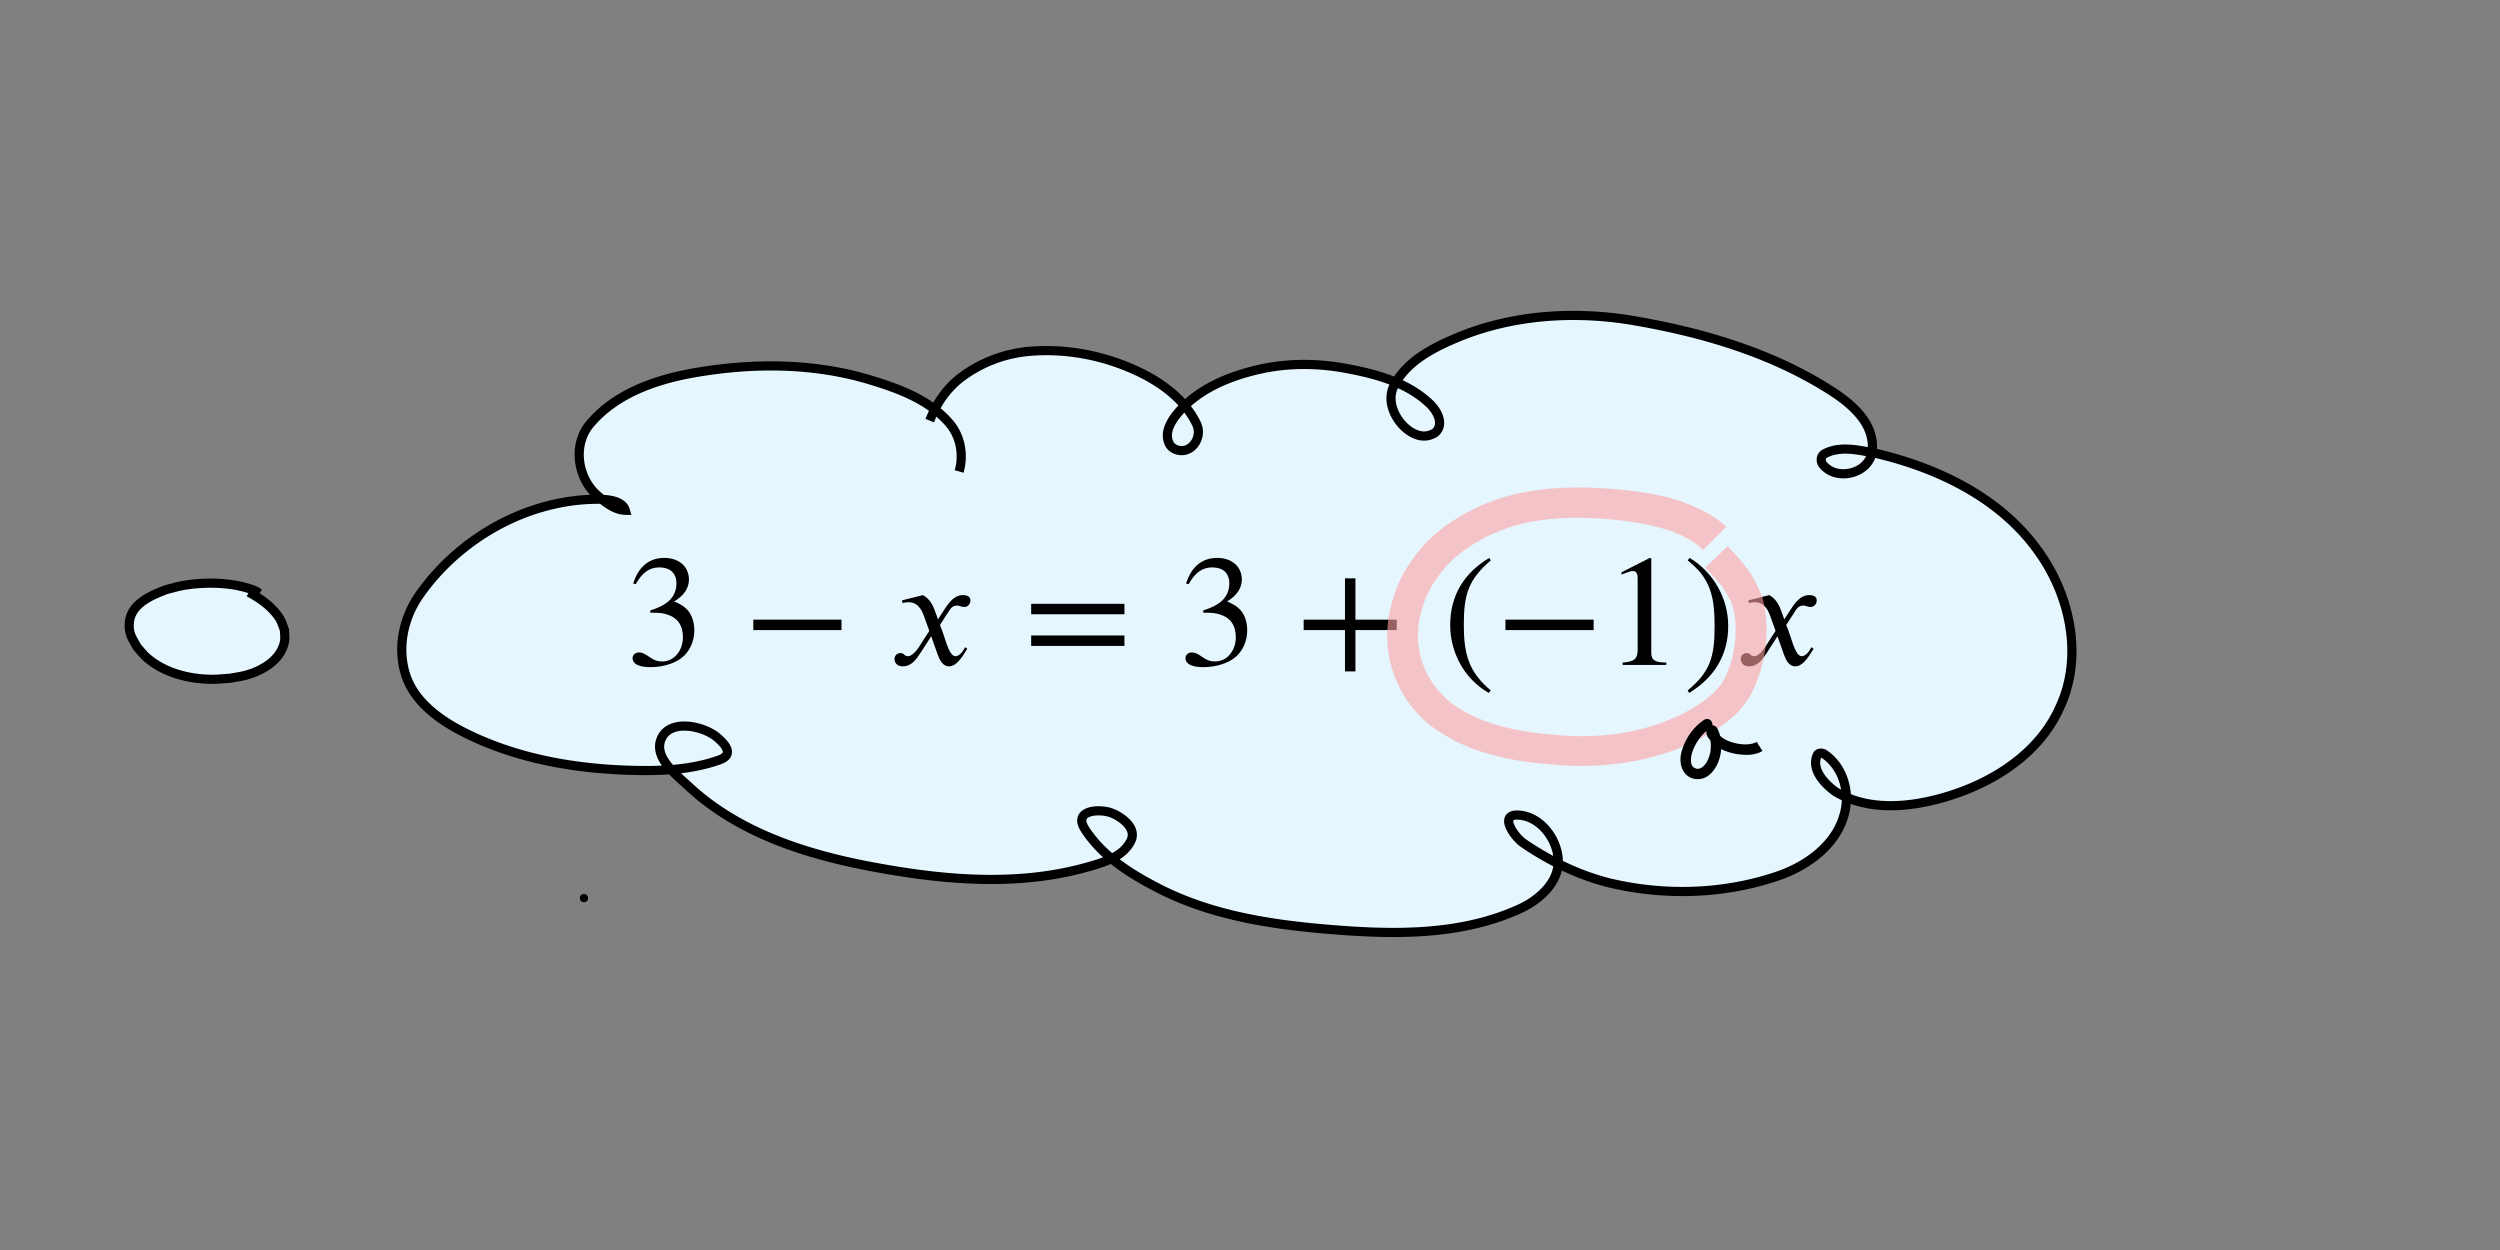 <svg xmlns="http://www.w3.org/2000/svg" xmlns:xlink="http://www.w3.org/1999/xlink" width="300" height="150" aria-hidden="true" viewBox="0 -14.035 300 150"><rect x="0" y="-14.035" width="300" height="150" fill="#808080" stroke="none"/><defs><path id="a" stroke-width="1" d="m61 510-16 4c29 95 92 162 196 162 93 0 156-55 156-137 0-48-26-98-93-138 44-19 62-31 83-53 28-31 44-77 44-129 0-53-17-102-46-140-48-64-143-93-232-93C80-14 41 7 41 43c0 21 18 36 41 36 17 0 33-6 61-26 37-26 58-31 86-31 74 0 130 68 130 153 0 76-35 125-104 145-22 7-45 10-102 10v14c38 13 64 24 84 36 49 28 81 73 81 134 0 68-42 102-108 102-62 0-108-32-149-106z"/><path id="b" stroke-width="1" d="M621 220H64v66h557z"/><path id="c" stroke-width="1" d="m305 288 45 69c26 40 61 84 111 84 32 0 49-12 49-33 0-19-13-42-39-42-22 0-27 9-44 9-30 0-41-16-55-38l-55-85c30-62 53-197 98-197 16 0 40 14 61 57l14-10C478 87 433-9 375-9c-41 0-60 41-73 77l-40 113-63-98C167 34 138-9 82-9 46-9 30 16 30 38c0 16 13 37 38 37 26 0 22-20 47-20 12 0 38 10 70 59l65 101-33 92c-17 48-43 89-98 89-13 0-28-2-38-6l-3 18 132 33c44-24 63-65 75-98z"/><path id="d" stroke-width="1" d="M637 320H48v66h589zm0-200H48v66h589z"/><path id="e" stroke-width="1" d="M636 220H375V-41h-66v261H48v66h261v261h66V286h261z"/><path id="f" stroke-width="1" d="m304-161-12-16C134-87 48 82 48 252c0 185 87 329 247 424l9-16C165 541 134 448 134 255c0-186 30-299 170-416Z"/><path id="g" stroke-width="1" d="M394 0H118v15c74 4 95 25 95 80v449c0 34-9 49-30 49-10 0-27-5-45-12l-27-10v14l179 91 9-3V76c0-43 20-61 95-61z"/><path id="h" stroke-width="1" d="m29 660 12 16c153-92 244-259 244-429 0-185-88-327-247-424l-9 16C171-44 199 50 199 244c0 187-25 302-170 416Z"/></defs><path d="M115.098 42.543c.56-1.995.192-4.205-1.194-5.816-2.404-2.794-6.014-4.115-9.423-5.155-6.814-2.077-14.123-2.09-21.098-.882-4.63.803-9.484 2.458-12.594 6.163-2.058 2.452-1.526 6.345.776 8.456.964.85 2.13 1.859 3.465 1.886-.37-1.283-2.518-1.345-3.747-1.318-8.252.18-16.22 4.738-20.943 11.471-1.879 2.678-2.655 6.143-1.744 9.33 1.004 3.512 4.253 5.77 7.347 7.303 5.944 2.945 12.639 4.17 19.23 4.404 3.738.132 7.613.04 11.166-1.235 1.712-.615.787-1.79-.284-2.699-1.629-1.382-5.687-2.271-6.716.193-.923 2.209 1.773 4.267 3.334 5.718 5.848 5.434 13.742 8.03 21.456 9.514 8.611 1.655 17.704 2.55 26.245.164 1.967-.55 4.378-1.218 5.333-3.182.839-1.726-1.612-3.186-2.688-3.453-1.582-.393-4.194-.049-2.818 2.078 2.105 3.255 5.492 5.373 8.846 7.093 6.164 3.163 13.16 4.289 19.995 4.875 7.791.669 16.06.9 23.333-2.429 2.434-1.114 4.98-3.388 4.575-6.32-.327-2.375-2.235-4.752-4.686-4.924-2.5-.176-.569 2.603.562 3.373 3.1 2.113 6.515 3.787 10.133 4.722 6.802 1.657 14.114 1.427 20.727-.913 3.412-1.258 6.767-3.754 7.665-7.45.671-2.557-.218-5.582-2.467-7.07-.26-.144-.67-.157-.804.13-.802 1.709.876 3.475 2.204 4.419 4.003 2.377 9.022 1.86 13.307.574 5.637-1.692 11.14-5.196 13.596-10.737 2.872-6.182 1.189-13.632-2.751-18.945-4.584-6.283-11.993-9.795-19.397-11.53-1.97-.36-4.182-.928-6.055.046-.496.265-.566.915-.23 1.33 1.68 2.061 5.656 1.054 5.914-1.716.299-3.213-2.446-5.556-4.872-7.116-7.109-4.572-15.386-7.012-23.659-8.44-7.176-1.24-14.801-.743-21.52 2.126-2.845 1.215-5.94 2.836-7.377 5.762-1.364 2.774 1.957 6.72 4.404 5.816.24-.086.488-.179.664-.359.998-1.018.122-2.565-.748-3.39-2.736-2.595-6.533-3.595-10.149-4.255-3.398-.62-6.91-.633-10.285.13-3.512.796-7.076 2.232-9.533 4.95-.933 1.032-1.977 2.554-1.279 3.984.187.381.57.635.975.75 1.718.486 3.055-1.553 2.298-3.132-1.402-2.923-4.207-4.966-7.019-6.293-4.085-1.927-8.65-2.813-13.17-2.405a15.91 15.91 0 0 0-7.864 2.964c-1.76 1.272-3.03 3.054-3.863 5.076l-.107.258" style="fill:#e5f6ff;fill-opacity:1;stroke:#000;stroke-width:1.1;stroke-dasharray:none"/><use xlink:href="#a" transform="matrix(.019 0 0 -.019 75.13 65.756)"/><use xlink:href="#b" x="722" transform="matrix(.019 0 0 -.019 75.463 65.756)"/><use xlink:href="#c" x="1630" transform="matrix(.019 0 0 -.019 75.795 65.756)"/><use xlink:href="#d" x="2458" transform="matrix(.019 0 0 -.019 76.127 65.756)"/><use xlink:href="#a" x="3422" transform="matrix(.019 0 0 -.019 76.459 65.756)"/><use xlink:href="#e" x="4144" transform="matrix(.019 0 0 -.019 76.791 65.756)"/><use xlink:href="#f" x="5052" transform="matrix(.019 0 0 -.019 77.123 65.756)"/><use xlink:href="#b" x="5385" transform="matrix(.019 0 0 -.019 77.123 65.756)"/><use xlink:href="#g" x="6071" transform="matrix(.019 0 0 -.019 77.123 65.756)"/><use xlink:href="#h" x="6571" transform="matrix(.019 0 0 -.019 77.123 65.756)"/><use xlink:href="#c" x="6905" transform="matrix(.019 0 0 -.019 77.123 65.756)"/><path d="M122.675-104.799c.259-.699.581-1.38.835-1.95 1.03-1.7 1.766-2.347 3.404-3.446 1.984-1.33 2.457-1.537 4.788-2.141 3.332-.864 6.775-.52 10.08.267.788.238 1.586.44 2.362.713 2.631.926 5.328 2.24 7.35 4.202.393.38.72.823 1.081 1.235.232.394.506.767.697 1.182.492 1.073.525 2.427-.644 3.06-.203.11-.44.137-.66.206-.222-.015-.451.014-.665-.045-1.163-.32-1.299-1.542-.915-2.523.156-.397.404-.752.606-1.127.34-.398.643-.829 1.018-1.193 2.178-2.119 5.148-3.42 8.056-4.161.916-.233 1.855-.362 2.783-.543.948-.064 1.894-.186 2.844-.191 3.005-.016 6.932.664 9.774 1.66.67.235 1.31.545 1.965.817.536.317 1.095.599 1.608.95 1.06.727 2.74 2.131 2.399 3.656-.047.21-.21.377-.315.566-.201.112-.384.268-.604.335-1.248.377-2.617-.402-3.438-1.29-.25-.27-.43-.595-.644-.893-.313-.936-.544-1.26-.361-2.298.492-2.791 3.32-4.371 5.517-5.664.983-.434 1.94-.932 2.949-1.3 5.163-1.885 10.845-2.491 16.308-2.048 1.356.11 2.694.382 4.04.572 1.32.268 2.646.5 3.957.803 5.581 1.294 11.066 3.19 16.085 5.971 2.469 1.532 5.85 3.44 6.589 6.528.094.392.068.803.103 1.204-.078.354-.097.725-.232 1.06-.507 1.262-1.871 1.913-3.174 1.848-.31-.016-.61-.112-.914-.168-.473-.233-.931-.372-1.252-.822-.741-1.04.815-1.578 1.548-1.629.465-.008.93-.052 1.395-.025 1.34.078 2.692.351 3.987.68a40.893 40.893 0 0 1 7.944 2.91c.868.485 1.76.928 2.604 1.455 4.18 2.608 7.342 5.931 9.421 10.419.312.822.682 1.625.936 2.467.947 3.149 1.1 6.644.162 9.811-.226.765-.57 1.489-.855 2.233-1.11 1.923-1.193 2.307-2.706 3.963-2.31 2.527-5.265 4.242-8.438 5.456-.803.265-1.596.566-2.41.795-3.445.966-7.109 1.257-10.539.098-.461-.226-.945-.411-1.384-.68-1.174-.717-2.323-1.98-2.528-3.398-.024-.169.024-.34.036-.51.047-.113.068-.241.14-.34.591-.799 1.884 1.027 2.146 1.339.162.289.35.565.486.867.937 2.08.685 4.31-.347 6.3-.894 1.298-1.057 1.713-2.321 2.765-2.751 2.289-6.27 3.238-9.717 3.864-1.06.126-2.115.298-3.18.378-4.6.347-9.212-.163-13.605-1.575-3.09-1.182-6.243-2.533-8.602-4.93-.722-1.04-1.175-1.936.527-2.045 1.967.382 3.108 1.501 4.044 3.24.28.917.51 1.354.412 2.35-.157 1.602-1.206 2.963-2.452 3.908-.594.451-1.274.777-1.911 1.165-.845.34-1.668.744-2.535 1.02-6.66 2.126-14.03 1.805-20.894 1.25-1.669-.222-3.346-.389-5.006-.666-2.785-.465-6.25-1.232-8.956-2.137-2.964-.99-5.764-2.465-8.365-4.18-1.53-1.164-4.883-3.565-4.834-5.846.004-.184.111-.352.167-.527.15-.1.28-.244.452-.297 1.34-.413 3.39.773 4.376 1.58.376.511.776.82.648 1.533-.368 2.046-3.95 3.045-5.5 3.562-.974.208-1.94.46-2.923.623-6.689 1.104-13.518.587-20.168-.514-1.423-.285-2.855-.525-4.268-.855-5.848-1.364-11.555-3.489-16.411-7.086-1.646-1.386-3.311-2.73-4.462-4.586-.33-.534-.733-1.355-.68-2.038.019-.24.17-.452.254-.677.197-.16.364-.365.59-.478 1.68-.845 4.034-.078 5.603.648.386.274 1.065.615 1.212 1.162.407 1.519-3.469 1.951-4.139 2.088-.865.098-1.728.232-2.597.294-6.16.432-12.35-.386-18.267-2.102-1.183-.433-2.394-.796-3.549-1.299-2.814-1.225-5.845-2.96-7.649-5.542-.978-1.401-1.036-2.447-1.375-4.048.063-1.872-.062-2.335.568-4.139 1.066-3.047 3.345-5.457 5.674-7.59.663-.513 1.302-1.056 1.988-1.537 3.151-2.21 6.743-3.78 10.525-4.493 2.184-.3 5.083-.8 7.01.602.007.05.065.128.02.15-.29.14-.976-.194-1.1-.255a8.195 8.195 0 0 1-3.195-2.749c-.561-1.247-.91-1.696-.939-3.121-.065-3.21 2.196-4.982 4.636-6.593.877-.438 1.724-.945 2.632-1.314 4.666-1.899 10.242-2.452 15.237-2.443 1.355.002 2.708.115 4.062.173 1.166.186 2.34.327 3.498.558 3.588.718 8.01 2.053 11.008 4.238.493.36.89.834 1.336 1.25.308.423.664.814.925 1.267.905 1.57.796 2.898.449 4.57" style="fill:#fff5ed;stroke:#000"/><path d="M29.862 57.032c1.64.875 2.94 1.932 3.705 3.157.25.414.372.894.558 1.34.008.462.105.931.024 1.386-.385 2.169-2.571 3.482-4.508 4.04-.651.188-1.33.262-1.995.393-.73.045-1.458.142-2.189.136-2.757-.02-5.67-.741-7.808-2.57-.44-.376-.787-.85-1.18-1.275-.574-1.06-.99-1.48-.966-2.722.049-2.411 2.5-3.455 4.397-4.186.734-.178 1.457-.412 2.203-.535 2.627-.432 5.775-.369 8.297.57.27.102.51.272.767.407" style="fill:#e5f6ff;fill-opacity:1;stroke:#000;stroke-width:1.1;stroke-dasharray:none"/><path d="M-18.597 57.092c-.259-.137-.502-.308-.776-.41-2.541-.944-5.704-1.01-8.35-.575-.75.124-1.478.357-2.216.536-1.936.742-4.403 1.805-4.468 4.254-.033 1.27.393 1.7.976 2.786.398.432.748.913 1.194 1.294 2.153 1.846 5.09 2.575 7.87 2.597.734.006 1.467-.09 2.2-.136.67-.131 1.352-.205 2.008-.393 1.968-.566 4.177-1.897 4.578-4.096.085-.466-.012-.947-.018-1.421-.188-.458-.311-.95-.566-1.375-.902-1.51-2.284-2.337-3.744-3.201" style="fill:#fff5ed;stroke:#000"/><circle cx="-5.314" cy="-28.648" r=".044" style="fill:#fff5ed;stroke:#000"/><path d="M153.806 162.76c-.167-.26-.305-.54-.5-.78-1.154-1.417-2.796-2.534-4.552-3.041-.52-.15-1.062-.207-1.593-.311-2.936-.232-5.91.479-8.278 2.291-.494.379-.922.838-1.383 1.258-2.104 2.354-3.454 5.309-3.76 8.468-.062.65-.032 1.306-.049 1.959.19 2.59.969 5.12 2.697 7.116 1.096 1.265 1.56 1.429 2.942 2.327.544.244 1.069.537 1.632.732 2.228.771 4.756.811 6.972-.027.529-.2 1.014-.498 1.52-.747 2.395-1.618 3.885-4.011 4.537-6.806.122-.524.182-1.062.273-1.592.326-3.46-.691-5.865-2.496-8.716l-3.177 2.057c1.263 1.892 2.143 3.716 1.965 6.054-.35 2.319-.93 4.154-2.84 5.66-.282.16-.548.352-.846.483-1.807.797-3.816.559-5.56-.263-.343-.202-.705-.373-1.027-.604-1.843-1.324-2.669-3.426-2.885-5.619 0-.47-.036-.943 0-1.412.186-2.34 1.135-4.567 2.65-6.346.293-.286.562-.6.88-.859 1.56-1.275 3.567-1.8 5.553-1.703.324.053.653.084.973.16 1.06.248 2.09.929 2.723 1.816l3.628-1.555zM207.155 49.17c-1.593-1.483-3.547-2.352-5.563-3.091-3.68-1.173-7.541-1.48-11.378-1.62-2.908-.034-5.84.17-8.67.874-1.774.441-2.202.668-3.884 1.322-2.363 1.09-4.598 2.456-6.423 4.332-1.143 1.175-1.437 1.696-2.38 3.022-1.689 2.836-2.617 6.076-2.354 9.393.05.634.186 1.258.28 1.887.657 2.67 1.983 5.109 4.01 6.992 1.387 1.287 2.105 1.599 3.722 2.563 4.474 2.238 9.346 2.775 14.269 3.034 3.4.061 6.813-.298 10.089-1.233 1.939-.553 2.48-.838 4.314-1.598 2.324-1.187 4.761-2.593 6.302-4.782.983-1.395 1.184-2.218 1.775-3.78.688-2.338.914-4.774.55-7.191-.084-.563-.17-1.132-.35-1.673-.213-.642-.55-1.238-.825-1.857-.852-1.614-2.072-2.944-3.308-4.263l-2.701 2.584c.98.999 1.949 2.005 2.636 3.24.182.367.407.715.544 1.1.745 2.085.5 4.685-.01 6.784-.327.916-.573 1.799-1.116 2.618-1.17 1.766-3.098 2.899-4.913 3.872-1.578.682-2.095.96-3.767 1.459-2.925.873-5.985 1.204-9.03 1.153-4.31-.233-8.665-.687-12.6-2.6-.523-.309-1.065-.587-1.57-.924-2.173-1.452-3.688-3.553-4.355-6.08-.08-.46-.192-.917-.24-1.382-.256-2.528.414-5.001 1.67-7.185.738-1.058.994-1.51 1.88-2.45 1.48-1.568 3.325-2.688 5.255-3.617 1.395-.565 1.806-.783 3.28-1.17 2.536-.664 5.172-.834 7.783-.806 3.441.135 6.902.436 10.199 1.503 1.485.568 2.967 1.186 4.079 2.37l2.8-2.8z" style="fill:#ffa1a1;fill-opacity:.596;stroke:none"/><path d="m39.425 197.056.183-.207c-1.014-.8-2.69-.49-3.97-.342-3.123.358-6.644 1.764-8.806 4.473-1.523 1.938-.842 4.802.754 6.441 2.548 2.842 6.587 3.703 10.184 3.288.252.002 2.031-.32 1.543-.508-.108-.147-.05-.704-.326-.26-.011 1.36 1.855 2.556 3.413 3.256 4.423 1.985 9.748 2.612 14.374.829 1.57-.57 4.58-2.56 2.873-4.428-.134-.146-.287-.18-.437-.245-.144-.063-.397.004-.35.191.419 1.65 3.399 1.316 4.806 1.135 2.28-.293 5.206-1.59 6.068-4.454.843-2.938-.967-5.92-3.111-7.35-2.147-1.433-5.293-1.925-7.585-.834-1.104.526-.654.957.2.694 1.394-.43 1.277-2.143 1.231-2.415-.306-1.81-2.266-3.632-3.599-4.41-2.71-1.585-6.528-2.427-9.566-2.637-3.256-.226-7.33-.316-9.646 2.21-1.526 1.666-.944 5.015.748 5.943" style="fill:#e5f6ff;fill-opacity:1;stroke:#000;stroke-width:1;stroke-dasharray:none"/><circle cx="70.077" cy="93.738" r=".002" style="fill:#e5f6ff;stroke:#000"/><path d="M138.721 176.71c-.625 2.59-1.542 5.097-2.417 7.61-.036.193-.385.903-.272.815.348.094.283-.68.597-.88.69-.937 1.867-1.46 3.016-1.477 1.037-.005 1.865.842 2.19 1.77.31.798.193 1.789-.457 2.387-.768.775-2.033.742-2.961.301a2.784 2.784 0 0 1-1.37-2.03c-.41-.046-.176.354-.124.595a2.893 2.893 0 0 0 2.506 1.978c.928.128 1.94-.24 2.448-1.054.69-1.005.359-2.395-.382-3.278-.497-.615-1.283-.986-2.078-.915-1.475.11-2.989 1.007-3.455 2.47-.202.393.36.533.353.071.933-2.753 1.953-5.483 2.666-8.304l-.26-.058zM211.061 75.442c-.975.482-2.122.407-3.148.14-.918-.253-1.885-.728-2.33-1.614.014-.186-.18-.305-.19-.237.439.758.46 1.69.35 2.54-.19.912-.598 1.919-1.492 2.34-.662.316-1.525-.068-1.738-.772-.243-.809-.003-1.68.346-2.42.47-.992 1.17-1.92 2.135-2.472-.046-.477-.437.004-.653.129-1.037.85-1.768 2.058-2.105 3.35-.189.816-.067 1.847.705 2.326.555.332 1.292.27 1.795-.137.857-.684 1.25-1.811 1.31-2.878.032-.73-.068-1.492-.417-2.142-.408-.41-.47.464-.172.67.646 1.02 1.865 1.486 3.007 1.689.854.122 1.783.186 2.584-.195.057-.031.113-.065.167-.102" style="fill:#000;fill-opacity:1;stroke:#000;stroke-width:1;stroke-dasharray:none;stroke-opacity:1"/></svg>